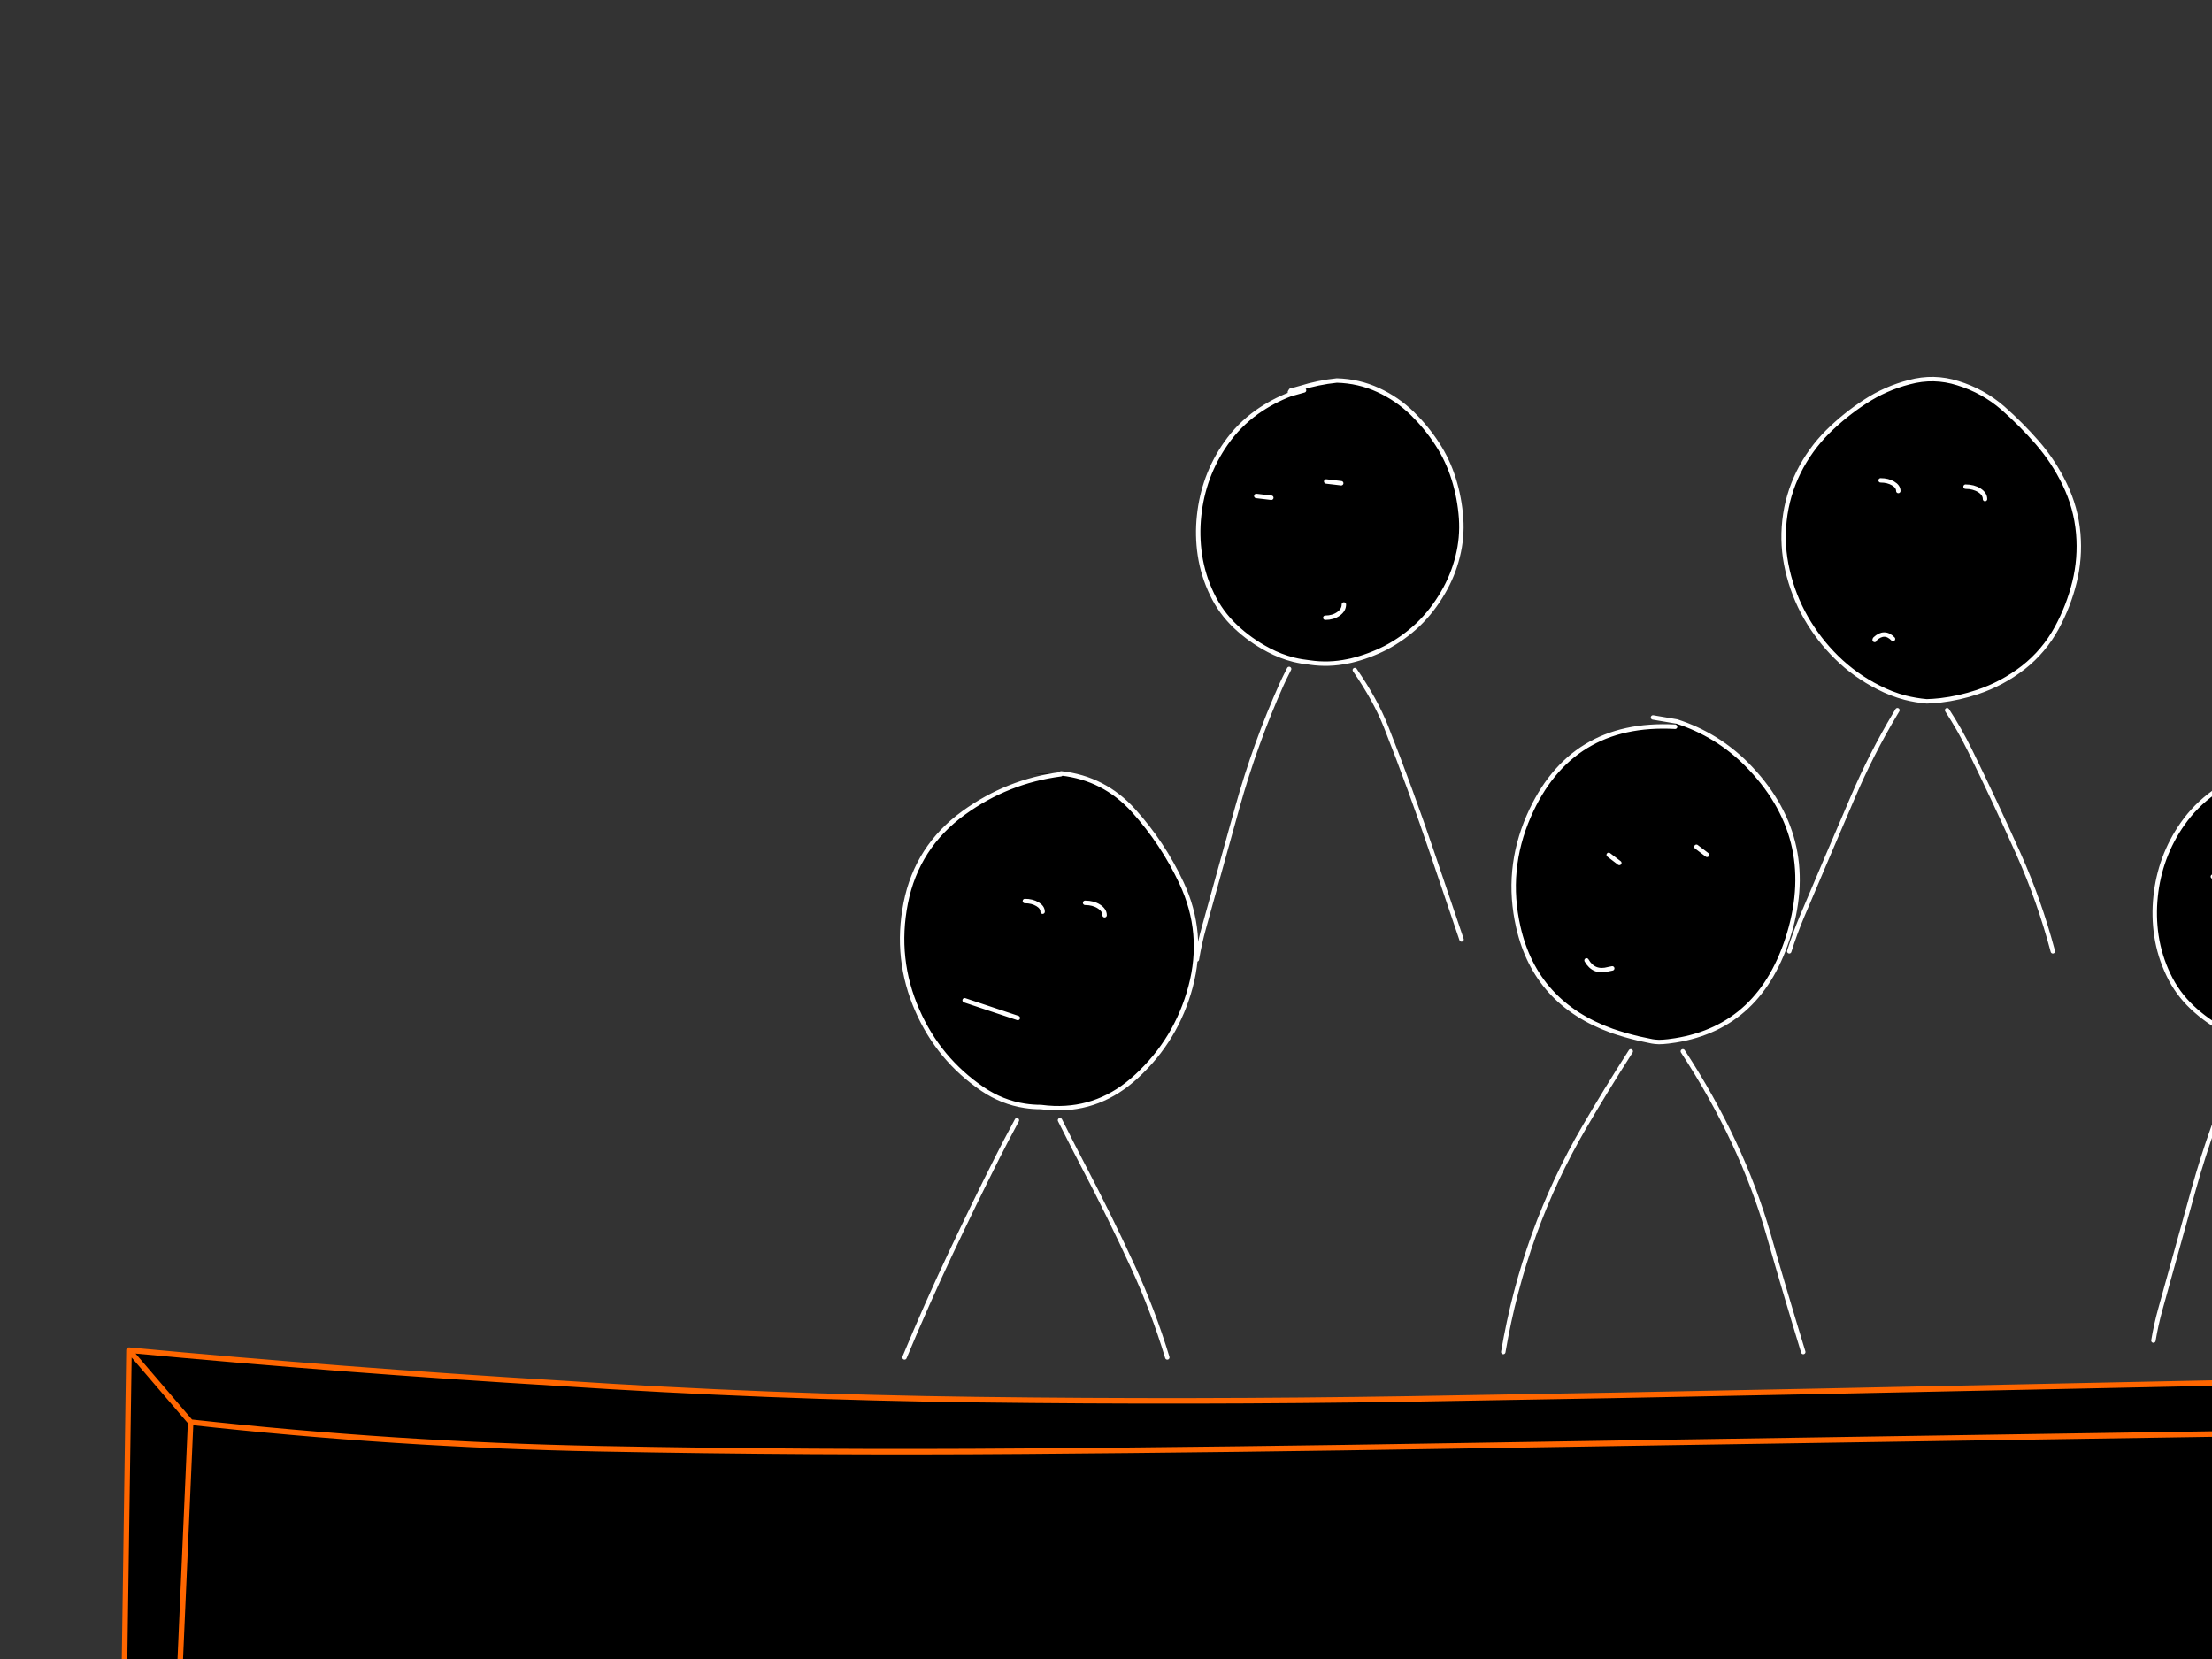 <?xml version="1.0" encoding="utf-8"?>
<svg id="EdithAnim12" image-rendering="inherit" baseProfile="basic" version="1.1" x="0px" y="0px" width="800" height="600" xmlns="http://www.w3.org/2000/svg" xmlns:xlink="http://www.w3.org/1999/xlink">
  <rect width="100%" height="100%" fill="#333333" stroke="none"/>
  <g id="14_JurorParrotf16r1" overflow="visible">
    <g id="JurorsBack">
      <path fill="#000" stroke="none" d="M910.27,132.33 Q908.27,133.01 906.35,133.85 888.95,140.73 877.19,155.21 864.83,170.41 865.67,190.05 866.47,209.25 876.47,225.73 881.67,234.33 897.83,242.29 906.15,246.37 912.91,248.13 919.15,249.73 924.07,249.33 926.75,249.13 930.03,247.81 938.31,244.49 950.47,234.25 957.39,228.41 962.51,222.69 967.71,216.89 968.63,213.89 972.27,202.25 971.95,190.01 971.39,170.41 960.19,154.57 955.11,147.45 947.47,142.89 930.63,132.81 910.87,134.21 L910.27,132.33 M894.27,182.05 L890.31,184.97 894.27,182.05 M930.91,173.09 L926.91,176.01 930.91,173.09 M926.35,226.97 Q925.23,226.77 924.11,226.61 925.23,226.77 926.35,226.97 937.87,228.57 943.95,218.61 937.87,228.57 926.35,226.97 M690.51,138.21 Q681.95,140.41 674.55,145.25 667.27,149.97 660.99,156.17 654.59,162.57 650.51,170.73 646.39,179.09 645.39,188.25 644.39,197.37 646.47,206.25 648.55,215.33 653.11,223.33 657.67,231.29 664.19,237.73 670.95,244.37 679.39,248.61 684.03,251.01 689.03,252.33 692.83,253.29 696.83,253.65 699.31,253.57 701.79,253.29 708.59,252.49 715.15,250.29 724.15,247.29 731.71,241.45 739.23,235.57 743.87,227.05 748.15,219.17 750.27,210.53 752.39,201.89 751.63,192.97 750.83,183.61 746.67,175.05 742.71,166.85 736.75,160.01 730.95,153.37 724.31,147.53 717.19,141.37 708.07,138.57 699.39,135.81 690.51,138.21 M715.87,177.33 Q717.91,178.65 717.91,180.49 717.91,178.65 715.87,177.33 713.79,176.01 710.87,176.01 713.79,176.01 715.87,177.33 M684.67,174.85 Q686.55,175.97 686.55,177.57 686.55,175.97 684.67,174.85 682.79,173.73 680.15,173.73 682.79,173.73 684.67,174.85 M678.11,231.09 Q677.99,231.21 677.99,231.45 677.99,231.21 678.11,231.09 681.55,227.89 684.63,231.09 681.55,227.89 678.11,231.09 M466.51,141.81 L466.79,142.53 471.63,141.17 466.79,142.53 Q460.27,145.01 454.55,149.05 448.03,153.73 443.43,160.29 439.31,166.13 436.79,172.93 434.39,179.53 433.67,186.53 432.91,193.69 433.95,200.69 435.07,208.13 438.35,214.93 441.47,221.49 446.79,226.53 452.15,231.61 458.79,235.09 463.15,237.41 467.91,238.61 470.75,239.29 473.75,239.61 480.59,240.61 487.43,239.17 487.99,239.05 488.59,238.93 495.11,237.37 501.15,234.29 507.59,230.89 512.83,225.93 518.11,220.85 521.87,214.33 525.47,208.21 527.19,201.29 528.91,194.45 528.43,187.45 527.91,180.13 525.75,173.21 523.63,166.41 519.79,160.53 515.95,154.61 510.79,149.53 505.31,144.21 498.43,141.05 491.39,137.81 483.47,137.61 476.75,138.29 470.11,140.37 468.51,140.85 466.87,141.21 L466.51,141.81 M479.63,174.13 L485.07,174.77 479.63,174.13 M484.07,222.01 Q486.03,220.61 486.03,218.61 486.03,220.61 484.07,222.01 482.11,223.41 479.31,223.41 482.11,223.41 484.07,222.01 M459.79,180.01 L454.35,179.37 459.79,180.01 M1324.03,135.93 Q1315.63,137.81 1307.99,142.05 1299.71,146.69 1293.75,154.09 1288.15,161.05 1285.71,169.61 1283.15,178.41 1282.75,187.65 1282.35,196.65 1283.51,205.61 1284.63,214.49 1289.63,221.93 1294.79,229.61 1302.31,234.85 1309.59,239.97 1317.91,243.13 1326.75,246.41 1336.19,246.85 1345.19,247.61 1353.59,244.21 1362.39,240.73 1368.71,233.53 1375.07,226.33 1379.03,217.77 1382.99,209.17 1384.63,199.73 1386.19,190.73 1385.07,181.61 1383.91,172.09 1379.63,163.41 1375.39,154.93 1368.43,148.57 1362.51,143.13 1355.67,138.89 1349.15,134.81 1341.83,132.33 L1341.23,134.21 Q1332.51,134.17 1324.03,135.93 M1348.91,177.57 L1352.75,180.49 1348.91,177.57 M1317.23,180.49 L1321.07,183.41 1317.23,180.49 M1317.15,221.77 Q1317.83,221.61 1318.51,221.49 1317.83,221.61 1317.15,221.77 1311.91,223.25 1309.23,218.61 1311.91,223.25 1317.15,221.77 M1100.35,166.65 Q1096.39,174.57 1094.87,183.17 1093.31,191.89 1094.59,200.61 1095.95,209.97 1100.63,218.01 1105.27,225.97 1112.59,231.45 1120.19,237.05 1129.23,239.33 1130.91,239.73 1132.55,240.01 1138.43,240.93 1144.35,240.13 1146.03,239.85 1147.71,239.49 1156.79,237.53 1164.67,232.89 1172.79,228.25 1178.51,221.01 1184.27,213.73 1186.95,204.85 1189.55,196.37 1188.87,187.41 1188.19,178.69 1184.99,170.65 1181.51,162.05 1175.71,154.81 1170.07,147.81 1162.19,143.41 1154.43,139.09 1145.47,139.17 1136.15,139.25 1127.07,141.17 L1126.71,141.81 1126.99,142.53 1131.83,141.17 1126.99,142.53 Q1118.87,146.13 1111.95,151.93 1104.59,158.13 1100.35,166.65 M1119.99,180.01 L1114.55,179.37 1119.99,180.01 M1139.83,174.13 L1145.27,174.77 1139.83,174.13 M1139.51,223.41 Q1142.31,223.41 1144.27,222.01 1146.23,220.61 1146.23,218.61 1146.23,220.61 1144.27,222.01 1142.31,223.41 1139.51,223.41Z" test="JurorsBack" vector-effect="non-scaling-stroke" stroke-width="1"/>
      <path id="Layer3_0_1_STROKES" stroke="#FFF" stroke-width="1.6" stroke-linejoin="round" stroke-linecap="round" fill="none" d="M1126.99,142.53 Q1118.87,146.13 1111.95,151.93 1104.59,158.13 1100.35,166.65 1096.39,174.57 1094.87,183.17 1093.31,191.89 1094.59,200.61 1095.95,209.97 1100.63,218.01 1105.27,225.97 1112.59,231.45 1120.19,237.05 1129.23,239.33 1130.91,239.73 1132.55,240.01 1138.43,240.93 1144.35,240.13 1146.03,239.85 1147.71,239.49 1156.79,237.53 1164.67,232.89 1172.79,228.25 1178.51,221.01 1184.27,213.73 1186.95,204.85 1189.55,196.37 1188.87,187.41 1188.19,178.69 1184.99,170.65 1181.51,162.05 1175.71,154.81 1170.07,147.81 1162.19,143.41 1154.43,139.09 1145.47,139.17 1136.15,139.25 1127.07,141.17 L1126.71,141.81 M1131.83,141.17 L1126.99,142.53 M1119.99,180.01 L1114.55,179.37 M1139.83,174.13 L1145.27,174.77 M1139.51,223.41 Q1142.31,223.41 1144.27,222.01 1146.23,220.61 1146.23,218.61 M1341.23,134.21 Q1332.51,134.17 1324.03,135.93 1315.63,137.81 1307.99,142.05 1299.71,146.69 1293.75,154.09 1288.15,161.05 1285.71,169.61 1283.15,178.41 1282.75,187.65 1282.35,196.65 1283.51,205.61 1284.63,214.49 1289.63,221.93 1294.79,229.61 1302.31,234.85 1309.59,239.97 1317.91,243.13 1326.75,246.41 1336.19,246.85 1345.19,247.61 1353.59,244.21 1362.39,240.73 1368.71,233.53 1375.07,226.33 1379.03,217.77 1382.99,209.17 1384.63,199.73 1386.19,190.73 1385.07,181.61 1383.91,172.09 1379.63,163.41 1375.39,154.93 1368.43,148.57 1362.51,143.13 1355.67,138.89 1349.15,134.81 1341.83,132.33 L1333.23,130.85 M1348.91,177.57 L1352.75,180.49 M1317.23,180.49 L1321.07,183.41 M1309.23,218.61 Q1311.91,223.25 1317.15,221.77 1317.83,221.61 1318.51,221.49 M1338.87,251.77 Q1339.67,252.77 1340.51,253.81 1363.67,283.13 1375.19,320.09 1382.19,342.61 1389.23,365.01 M1278.83,366.73 Q1283.23,322.97 1305.19,285.97 1316.03,267.65 1330.67,253.81 1331.75,252.77 1332.83,251.77 M1092.35,372.21 Q1096.83,345.13 1104.39,319.17 1107.67,307.89 1110.79,296.49 1117.67,271.37 1127.83,249.05 1129.19,246.09 1130.67,243.33 M1146.35,243.33 Q1155.19,257.93 1161.47,275.41 1170.39,300.25 1178.31,326.01 1183.59,343.13 1188.79,360.33 M471.63,141.17 L466.79,142.53 Q460.27,145.01 454.55,149.05 448.03,153.73 443.43,160.29 439.31,166.13 436.79,172.93 434.39,179.53 433.67,186.53 432.91,193.69 433.95,200.69 435.07,208.13 438.35,214.93 441.47,221.49 446.79,226.53 452.15,231.61 458.79,235.09 463.15,237.41 467.91,238.61 470.75,239.29 473.75,239.61 480.59,240.61 487.43,239.17 487.99,239.05 488.59,238.93 495.11,237.37 501.15,234.29 507.59,230.89 512.83,225.93 518.11,220.85 521.87,214.33 525.47,208.21 527.19,201.29 528.91,194.45 528.43,187.45 527.91,180.13 525.75,173.21 523.63,166.41 519.79,160.53 515.95,154.61 510.79,149.53 505.31,144.21 498.43,141.05 491.39,137.81 483.47,137.61 476.75,138.29 470.11,140.37 468.51,140.85 466.87,141.21 L466.51,141.81 M479.63,174.13 L485.07,174.77 M479.31,223.41 Q482.11,223.41 484.07,222.01 486.03,220.61 486.03,218.61 M696.83,253.65 Q699.31,253.57 701.79,253.29 708.59,252.49 715.15,250.29 724.15,247.29 731.71,241.45 739.23,235.57 743.87,227.05 748.15,219.17 750.27,210.53 752.39,201.89 751.63,192.97 750.83,183.61 746.67,175.05 742.71,166.85 736.75,160.01 730.95,153.37 724.31,147.53 717.19,141.37 708.07,138.57 699.39,135.81 690.51,138.21 681.95,140.41 674.55,145.25 667.27,149.97 660.99,156.17 654.59,162.57 650.51,170.73 646.39,179.09 645.39,188.25 644.39,197.37 646.47,206.25 648.55,215.33 653.11,223.33 657.67,231.29 664.19,237.73 670.95,244.37 679.39,248.61 684.03,251.01 689.03,252.33 692.83,253.29 696.83,253.65Z M710.87,176.01 Q713.79,176.01 715.87,177.33 717.91,178.65 717.91,180.49 M680.15,173.73 Q682.79,173.73 684.67,174.85 686.55,175.97 686.55,177.57 M910.87,134.21 Q930.63,132.81 947.47,142.89 955.11,147.45 960.19,154.57 971.39,170.41 971.95,190.01 972.27,202.25 968.63,213.89 967.71,216.89 962.51,222.69 957.39,228.41 950.47,234.25 938.31,244.49 930.03,247.81 926.75,249.13 924.07,249.33 919.15,249.73 912.91,248.13 906.15,246.37 897.83,242.29 881.67,234.33 876.47,225.73 866.47,209.25 865.67,190.05 864.83,170.41 877.19,155.21 888.95,140.73 906.35,133.85 908.27,133.01 910.27,132.33 M894.27,182.05 L890.31,184.97 M930.91,173.09 L926.91,176.01 M943.95,218.61 Q937.87,228.57 926.35,226.97 925.23,226.77 924.11,226.61 M459.79,180.01 L454.35,179.37 M432.87,346.97 Q433.83,341.17 435.43,335.45 441.43,313.81 447.47,292.09 453.99,268.77 463.55,247.41 464.19,245.97 466.23,241.93 M970.15,355.37 Q967.03,329.09 957.43,305.65 948.03,282.57 937.67,260.01 935.63,255.61 933.15,251.93 M911.11,251.93 Q908.23,258.69 906.75,266.41 904.87,276.17 902.47,285.65 896.83,307.85 892.43,330.53 890.03,343.05 887.67,355.37 M704.19,256.85 Q708.71,263.77 712.47,271.41 721.63,290.09 730.07,308.97 737.59,325.81 742.43,344.05 M684.63,231.09 Q681.55,227.89 678.11,231.09 677.99,231.21 677.99,231.45 M647.11,344.05 Q649.07,337.81 651.59,331.77 660.71,310.21 669.99,288.57 676.79,272.65 685.39,258.25 685.79,257.53 686.23,256.85 M489.99,242.33 Q497.47,253.17 501.27,262.81 510.15,285.33 518.07,308.73 523.35,324.21 528.59,339.77" test="JurorsBack"/>
    </g>
    <g id="Tween-1">
      <g id="JurorsFront">
        <path fill="#000" stroke="none" d="M829.476,275.215 Q822.747,275.896 816.099,277.979 814.497,278.459 812.855,278.82 L812.495,279.42 812.735,280.101 817.621,278.78 812.735,280.101 Q806.247,282.624 800.52,286.669 793.992,291.355 789.386,297.924 785.261,303.771 782.737,310.579 780.334,317.188 779.614,324.196 778.853,331.365 779.894,338.374 781.015,345.823 784.299,352.632 787.423,359.2 792.75,364.246 798.117,369.333 804.765,372.817 809.135,375.139 813.856,376.301 816.744,377.041 819.744,377.343 826.592,378.344 833.441,376.902 834.01,376.781 834.562,376.622 841.132,375.113 847.178,372.016 853.626,368.612 858.873,363.646 864.159,358.559 867.924,352.031 871.528,345.903 873.25,338.975 874.973,332.126 874.492,325.117 873.971,317.788 871.809,310.86 869.686,304.051 865.841,298.164 861.996,292.236 856.83,287.15 851.343,281.823 844.454,278.659 837.406,275.415 829.476,275.215 M805.766,317.668 L800.319,317.027 805.766,317.668 M825.631,311.781 L831.078,312.422 825.631,311.781 M825.311,361.122 Q828.114,361.122 830.077,359.721 832.039,358.319 832.039,356.316 832.039,358.319 830.077,359.721 828.114,361.122 825.311,361.122 M606.437,260.917 L605.837,262.84 Q567.909,260.757 552.891,295.16 544.4,314.664 549.126,335.33 555.414,362.885 583.008,372.817 587.613,374.409 592.74,375.621 595.066,376.159 597.466,376.622 598.474,376.808 599.989,376.862 601.482,376.854 603.394,376.622 604.726,376.465 605.997,376.261 637.019,371.234 647.088,337.573 657.581,302.489 631.669,276.377 620.935,265.643 606.437,260.917 M613.526,306.254 L617.371,309.178 613.526,306.254 M581.807,309.178 L585.651,312.101 581.807,309.178 M581.727,350.509 Q582.407,350.349 583.088,350.229 582.407,350.349 581.727,350.509 576.44,351.991 573.797,347.345 576.44,351.991 581.727,350.509 M430.578,356.917 Q435.784,337.453 427.294,319.31 420.565,304.932 409.952,293.158 399.339,281.423 383.759,279.701 362.853,279.941 383.639,280.021 364.295,282.544 348.555,293.959 331.614,306.214 327.569,326.599 323.564,346.825 331.814,365.528 339.504,383.07 355.364,393.883 362.482,398.687 370.623,399.931 373.487,400.371 376.47,400.371 378.862,400.691 381.156,400.772 398.01,401.351 411.033,389.278 425.491,375.941 430.578,356.917 M375.189,327 Q377.071,328.121 377.071,329.723 377.071,328.121 375.189,327 373.306,325.878 370.663,325.878 373.306,325.878 375.189,327 M397.416,327.841 Q399.499,329.162 399.499,331.005 399.499,329.162 397.416,327.841 395.374,326.519 392.45,326.519 395.374,326.519 397.416,327.841 M348.876,361.763 L368.1,368.171 348.876,361.763 M1325.495,271.811 L1324.894,269.888 Q1322.892,270.609 1320.969,271.45 1303.548,278.339 1291.773,292.837 1279.398,308.056 1280.239,327.721 1281.04,346.945 1291.052,363.445 1296.259,372.056 1312.439,380.026 1320.758,384.102 1327.498,385.833 1333.783,387.459 1338.712,387.075 1341.394,386.859 1344.679,385.553 1352.984,382.243 1365.145,371.976 1372.073,366.129 1377.2,360.402 1382.406,354.594 1383.327,351.59 1386.972,339.936 1386.651,327.681 1386.091,308.056 1374.877,292.196 1369.79,285.067 1362.141,280.502 1345.28,270.409 1325.495,271.811 M1308.874,319.711 L1304.909,322.634 1308.874,319.711 M1345.56,310.739 L1341.555,313.663 1345.56,310.739 M1340.994,364.687 Q1339.873,364.487 1338.752,364.326 1339.873,364.487 1340.994,364.687 1352.529,366.289 1358.616,356.316 1352.529,366.289 1340.994,364.687 M1105.42,276.176 Q1096.729,273.413 1087.838,275.816 1079.268,278.019 1071.858,282.865 1064.569,287.591 1058.281,293.798 1051.873,300.206 1047.788,308.377 1043.663,316.747 1042.662,325.918 1041.661,335.05 1043.743,343.941 1045.826,353.032 1050.392,361.042 1054.957,369.012 1061.485,375.46 1068.254,382.109 1076.704,386.354 1081.367,388.753 1086.316,390.039 1090.161,391.052 1094.166,391.4 1096.661,391.304 1099.132,391 1105.926,390.24 1112.509,388.036 1121.52,385.032 1129.09,379.185 1136.619,373.298 1141.265,364.767 1145.55,356.877 1147.673,348.226 1149.796,339.576 1149.035,330.644 1148.234,321.273 1144.069,312.702 1140.104,304.492 1134.136,297.643 1128.329,290.995 1121.681,285.148 1114.552,278.98 1105.42,276.176 M1113.19,314.985 Q1115.273,316.306 1115.273,318.149 1115.273,316.306 1113.19,314.985 1111.147,313.663 1108.224,313.663 1111.147,313.663 1113.19,314.985 M1081.991,312.502 Q1083.873,313.623 1083.873,315.225 1083.873,313.623 1081.991,312.502 1080.109,311.38 1077.465,311.38 1080.109,311.38 1081.991,312.502 M1075.423,368.812 Q1075.303,368.932 1075.303,369.172 1075.303,368.932 1075.423,368.812 1078.867,365.608 1081.951,368.812 1078.867,365.608 1075.423,368.812 M1526.826,289.553 Q1519.457,295.761 1515.212,304.291 1511.247,312.221 1509.725,320.832 1508.163,329.563 1509.445,338.294 1510.806,347.666 1515.492,355.716 1520.138,363.686 1527.467,369.172 1535.077,374.779 1544.128,377.062 1545.791,377.467 1547.452,377.703 1553.331,378.659 1559.227,377.823 1560.934,377.602 1562.631,377.222 1571.722,375.26 1579.612,370.614 1587.742,365.968 1593.47,358.719 1599.237,351.43 1601.92,342.539 1604.523,334.049 1603.843,325.077 1603.162,316.347 1599.958,308.296 1596.473,299.686 1590.666,292.437 1585.019,285.428 1577.129,281.022 1569.36,276.697 1560.388,276.777 1551.057,276.857 1541.965,278.78 L1541.605,279.42 1541.885,280.141 1546.731,278.78 1541.885,280.141 Q1533.755,283.746 1526.826,289.553 M1554.741,311.781 L1560.188,312.422 1554.741,311.781 M1534.876,317.668 L1529.43,317.027 1534.876,317.668 M1554.421,361.122 Q1557.224,361.122 1559.187,359.721 1561.149,358.319 1561.149,356.316 1561.149,358.319 1559.187,359.721 1557.224,361.122 1554.421,361.122Z" test="JurorsFront" vector-effect="non-scaling-stroke" stroke-width="1"/>
        <path id="Layer4_0_1_STROKES" stroke="#FFF" stroke-width="1.602" stroke-linejoin="round" stroke-linecap="round" fill="none" d="M1541.885,280.141 Q1533.755,283.746 1526.826,289.553 1519.457,295.761 1515.212,304.291 1511.247,312.221 1509.725,320.832 1508.163,329.563 1509.445,338.294 1510.806,347.666 1515.492,355.716 1520.138,363.686 1527.467,369.172 1535.077,374.779 1544.128,377.062 1545.791,377.467 1547.452,377.723 1553.331,378.659 1559.247,377.843 1560.934,377.602 1562.631,377.222 1571.722,375.26 1579.612,370.614 1587.742,365.968 1593.47,358.719 1599.237,351.43 1601.92,342.539 1604.523,334.049 1603.843,325.077 1603.162,316.347 1599.958,308.296 1596.473,299.686 1590.666,292.437 1585.019,285.428 1577.129,281.022 1569.36,276.697 1560.388,276.777 1551.057,276.857 1541.965,278.78 L1541.605,279.42 M1546.731,278.78 L1541.885,280.141 M1554.741,311.781 L1560.188,312.422 M1534.876,317.668 L1529.43,317.027 M1094.166,391.4 Q1096.661,391.304 1099.132,391.02 1105.926,390.24 1112.509,388.036 1121.52,385.032 1129.09,379.185 1136.619,373.298 1141.265,364.767 1145.55,356.877 1147.673,348.226 1149.796,339.576 1149.035,330.644 1148.234,321.273 1144.069,312.702 1140.104,304.492 1134.136,297.643 1128.329,290.995 1121.681,285.148 1114.552,278.98 1105.42,276.176 1096.729,273.413 1087.838,275.816 1079.268,278.019 1071.858,282.865 1064.569,287.591 1058.281,293.798 1051.873,300.206 1047.788,308.377 1043.663,316.747 1042.662,325.918 1041.661,335.05 1043.743,343.941 1045.826,353.032 1050.392,361.042 1054.957,369.012 1061.485,375.46 1068.254,382.109 1076.704,386.354 1081.367,388.753 1086.336,390.059 1090.161,391.052 1094.166,391.4Z M1108.224,313.663 Q1111.147,313.663 1113.21,314.985 1115.273,316.306 1115.273,318.149 M1077.465,311.38 Q1080.109,311.38 1081.991,312.502 1083.873,313.623 1083.873,315.225 M1325.495,271.811 Q1345.28,270.409 1362.141,280.502 1369.79,285.067 1374.877,292.196 1386.091,308.056 1386.651,327.681 1386.972,339.936 1383.327,351.59 1382.406,354.594 1377.2,360.402 1372.073,366.129 1365.145,371.976 1352.984,382.243 1344.679,385.553 1341.394,386.859 1338.712,387.075 1333.783,387.459 1327.518,385.853 1320.758,384.102 1312.439,380.026 1296.259,372.056 1291.052,363.445 1281.04,346.945 1280.239,327.721 1279.398,308.056 1291.773,292.837 1303.548,278.339 1320.969,271.45 1322.892,270.609 1324.894,269.909 M1308.874,319.711 L1304.909,322.634 M1345.56,310.739 L1341.555,313.663 M1358.616,356.316 Q1352.529,366.289 1340.994,364.687 1339.873,364.487 1338.752,364.326 M1384.849,493.247 Q1381.725,466.935 1372.113,443.465 1362.702,420.356 1352.329,397.768 1350.287,393.363 1347.803,389.678 M1325.735,389.678 Q1322.865,396.441 1321.37,404.176 1319.488,413.948 1317.085,423.44 1311.438,445.668 1307.032,468.376 1304.629,480.912 1302.266,493.247 M1044.384,481.913 Q1046.347,475.665 1048.87,469.618 1058.001,448.031 1067.293,426.364 1074.116,410.41 1082.692,396.006 1083.108,395.303 1083.533,394.604 M1101.535,394.604 Q1106.055,401.552 1109.826,409.182 1118.997,427.886 1127.448,446.789 1134.977,463.65 1139.823,481.913 M1081.951,368.812 Q1078.867,365.608 1075.423,368.812 1075.303,368.932 1075.303,369.172 M1554.421,361.122 Q1557.224,361.122 1559.187,359.721 1561.149,358.319 1561.149,356.316 M1507.202,510.108 Q1511.688,482.995 1519.257,457.002 1522.541,445.708 1525.665,434.294 1532.554,409.142 1542.726,386.794 1544.085,383.838 1545.57,381.067 M1561.269,381.067 Q1570.135,395.68 1576.408,413.187 1585.339,438.058 1593.269,463.851 1598.556,480.992 1603.762,498.214 M370.663,325.878 Q373.306,325.878 375.189,327 377.071,328.121 377.071,329.723 M392.45,326.519 Q395.374,326.519 397.436,327.841 399.499,329.162 399.499,331.005 M383.639,280.021 Q364.295,282.544 348.555,293.959 331.614,306.214 327.569,326.599 323.564,346.825 331.814,365.528 339.504,383.07 355.364,393.883 362.482,398.687 370.623,399.931 373.487,400.371 376.47,400.371 378.862,400.691 381.176,400.772 398.01,401.351 411.033,389.278 425.491,375.941 430.578,356.917 435.784,337.453 427.294,319.31 420.565,304.932 409.952,293.158 399.339,281.423 383.779,279.701 M606.437,260.937 L597.827,259.476 M605.837,262.84 Q567.909,260.757 552.891,295.16 544.4,314.664 549.126,335.33 555.414,362.885 583.008,372.817 587.613,374.409 592.74,375.621 595.066,376.159 597.486,376.622 598.474,376.808 599.989,376.862 601.482,376.854 603.414,376.622 604.726,376.465 605.997,376.261 637.019,371.234 647.088,337.573 657.581,302.489 631.669,276.377 620.935,265.643 606.437,260.937 M613.526,306.254 L617.371,309.178 M581.807,309.178 L585.651,312.101 M573.797,347.345 Q576.44,351.991 581.727,350.509 582.407,350.349 583.088,350.229 M812.755,280.121 Q806.247,282.624 800.52,286.669 793.992,291.355 789.386,297.924 785.261,303.771 782.737,310.579 780.334,317.188 779.614,324.196 778.853,331.365 779.894,338.374 781.015,345.823 784.299,352.632 787.423,359.2 792.75,364.246 798.117,369.333 804.765,372.817 809.135,375.139 813.876,376.321 816.744,377.041 819.744,377.343 826.592,378.344 833.441,376.902 834.01,376.781 834.582,376.642 841.132,375.113 847.178,372.016 853.626,368.612 858.873,363.646 864.159,358.559 867.924,352.031 871.528,345.903 873.25,338.975 874.973,332.126 874.492,325.117 873.971,317.788 871.809,310.86 869.686,304.051 865.841,298.164 861.996,292.236 856.83,287.15 851.343,281.823 844.454,278.659 837.406,275.415 829.476,275.215 822.747,275.896 816.099,277.979 814.497,278.459 812.855,278.82 L812.495,279.42 M817.621,278.78 L812.755,280.121 M805.766,317.668 L800.319,317.027 M825.631,311.781 L831.078,312.422 M327.129,490.924 Q335.099,471.741 343.95,452.997 352.16,435.615 360.691,418.674 363.535,413.007 367.779,405.137 M825.311,361.122 Q828.114,361.122 830.077,359.721 832.039,358.319 832.039,356.316 M836.004,380.066 Q843.48,390.937 847.298,400.572 856.189,423.12 864.119,446.549 869.406,462.048 874.652,477.628 M778.813,484.837 Q779.774,479.03 781.376,473.302 787.383,451.635 793.431,429.888 799.959,406.539 809.531,385.152 810.185,383.695 812.214,379.666 M608.62,380.226 Q629.982,412.903 639.639,446.589 645.726,467.936 652.174,488.962 M543.679,488.962 Q551.168,444.987 573.036,407.54 580.498,394.713 589.777,380.226 M383.359,405.137 Q388.203,414.792 392.13,422.319 401.341,439.901 409.632,457.923 417.041,473.983 422.167,490.924 M348.876,361.763 L368.1,368.171" test="JurorsFront"/>
      </g>
    </g>
    <g id="Parrot">
      <path id="Layer2_0_1_STROKES" stroke="#FFF" stroke-width="2" stroke-linejoin="round" stroke-linecap="round" fill="none" d="M1947.25,248.4 Q1950.95,248.85 1954.25,251.8 1958.25,255.35 1956.75,261 1955.25,266.65 1952.45,269.5 1949.65,272.3 1946.05,272.2 1942.4,272.1 1939.8,270 1937.15,267.9 1936.5,264.35 1935.9,260.95 1936.75,257.8 1937.55,254.95 1938.6,253.25 1939.6,251.5 1941.7,250.4 1943.75,249.25 1947.25,248.4Z M1947.65,260.15 Q1947.15,259.5 1946.4,259.4 1945.6,259.3 1945.55,259.3 1945.25,259.3 1944.9,259.6 1944.05,260.35 1944.75,261.85 1945.35,263.1 1946.7,262.6 1947.65,262.25 1947.8,261.55 1947.95,261.05 1947.95,260.85 1948,260.45 1947.65,260.15Z M1902.9,250.9 Q1905.1,250.7 1908.05,254.1 1910.95,257.4 1910.75,262.05 1910.55,266.6 1908.45,269.4 1906.4,272.15 1902.85,272.05 1899.25,271.9 1896.45,269.65 1893.3,267.25 1893.45,263.45 1893.7,258.25 1895.45,255.15 1897.85,250.85 1902.9,250.9Z M1905.55,261.7 Q1905.2,261.1 1904.55,261.05 1903.8,260.95 1903.75,260.95 1903.55,260.95 1903.2,261.2 1902.45,261.9 1903.1,263.25 1903.65,264.4 1904.75,263.9 1905.55,263.6 1905.7,262.95 1905.8,262.55 1905.8,262.35 1905.9,262 1905.55,261.7Z" test="Parrot"/>
      <path id="Layer2_0_2_STROKES" stroke="#F00" stroke-width="2" stroke-linejoin="round" stroke-linecap="round" fill="none" d="M1968.8,278.8 Q1971.8,279.4 1972.55,279.5 1973.3,279.6 1974.8,279.6 1976.95,279.6 1980.8,277.2 M1962.4,304.4 L1963.85,304.8 Q1965.55,305.2 1966.8,305.2 1967.55,305.2 1969.65,303.8 1971.6,302.5 1972,302 M2004.8,327.7 Q1995.95,318.1 1993.05,305.45 1990.6,294.65 1992.1,279 1993.45,265.2 1986.4,252.3 1978.6,238.05 1965.85,232.55 1953.1,227 1943.25,226.05 1933.4,225.05 1924,228.5 1914.55,231.95 1907.65,238.9 1900.8,245.75 1900.55,247.3 M1898.7,316.8 Q1898.25,329.85 1891.75,340.45 M1931.2,305.2 Q1933.45,307.7 1934.9,310.45 1935.1,310.8 1937.6,310.8 1938.9,310.8 1940.65,310.3 1941,310.2 1944,309.2" test="Parrot"/>
      <path id="Layer2_0_3_STROKES" stroke="#0FF" stroke-width="2" stroke-linejoin="round" stroke-linecap="round" fill="none" d="M1896.35,333.85 L1895.7,337.75 Q1896.6,338.2 1897.7,338.3 1898.4,338.4 1899.9,338.4 1904.05,338.4 1907.15,334.85 1910.3,331.25 1912.6,331.25 1913.4,331.25 1917.8,331.9 1922.15,332.55 1923,332.55 1927.95,332.55 1928.95,330.3 1929.9,328 1933.7,328 1934.55,328 1937.65,328.65 1940.8,329.3 1941.6,329.3 1942.15,329.3 1944.1,327.35 1946,325.4 1948.4,325.4 1949.25,325.4 1952.5,326.05 1955.75,326.7 1956.55,326.7 1957.45,326.7 1959.95,325.4 1961.2,324.75 1962.4,324.1 1962.55,324.1 1965.55,325.4 1968.9,326.7 1970.5,326.7 1972.55,326.7 1975.2,325.75 1976.5,325.25 1977.65,324.75 1979.65,324.75 1989.7,327.05 1998.05,328.95 2001.8,329.25 2002.55,329.3 2003.1,329.3 M1932.15,352.15 Q1931.6,354 1929.8,370.8 1928.05,387.05 1926.95,389.9 1925.4,394.1 1924.85,404.8 1924.25,416.15 1925.65,423.1 1927.2,430.8 1934.45,451.85 1941.9,473.45 1945.2,479.1 1946.75,481.8 1951.45,489.1 1955.25,495 1958.2,500.6 1962.1,508 1965.2,510.95 1968.35,514 1973.2,514.95 1976.45,515.6 1981.5,516.8 1984.9,517.2 1984.9,514.3 1984.9,506.2 1993.35,510.4 1999.3,513.35 2001.35,513.75 2004.65,514.4 2006.4,511.7 2007.7,509.75 2009.45,506.4 2011.35,503.8 2015.5,502.55 2018.2,501.75 2020.6,503.55 2021.25,504.05 2022.7,498.65 2024.35,492.55 2026.95,485.85 L2029.2,480.4 Q2029.85,476.5 2031.8,467.4 2033.5,459.4 2032.7,449.3 2031.7,437.1 2027.25,427.7 2027,427.2 2015.85,405.15 2008.75,391.05 2006.4,384.05 2004.65,378.8 2001.3,371.45 1998.95,366.35 1998.6,363.2 M2034.25,383.7 Q2033.65,383.35 2032.75,383.35 2032.6,383.35 2024.95,385.95 2023.3,385.05 2021.3,384 2020.95,385.9 2019.6,387.35 2018.45,388.55 2017.7,388.55 2016.05,388.55 2014.7,387.35 2013.6,386.4 2013.5,386.6 2012.65,387.5 2011.4,388.1 2009.95,388.75 2008.95,388.55 M2006.35,332.55 Q2033.4,358.4 2033.7,383.35 L2034.35,383.35 M1891.75,340.45 Q1887.3,352.35 1883.65,364.65 1880,376.9 1876.95,389.35 1875,397.25 1872.6,405.05 1868.75,417.5 1867.8,430.45 1867.6,433.5 1867.8,436.45 1868.55,449.3 1866.5,462.2 1865.85,466.5 1863.95,470.4 1862.55,473.25 1861.2,476.05 1859.45,473.7 1858.95,470.6 1855,446.2 1856.85,421.75 1857.15,417.85 1857.85,413.95 1859.05,407.5 1860.1,401.05 1861.1,395.1 1863.3,389.45 1867.85,377.7 1872.7,366.15 1879.1,351.1 1891.75,340.45Z M1878.7,400.95 Q1881.3,403.4 1884.35,404 1885.25,404.2 1888.55,404.2 1890.4,404.2 1891.25,402.6 1892.1,400.95 1895.05,400.95 1897,400.95 1901.3,401.35 1905.15,401.6 1907.4,400.95 1912.95,399.4 1918,399.05 1919.35,398.95 1923.65,398.95" test="Parrot"/>
      <path id="Layer2_0_4_STROKES" stroke="#0F0" stroke-width="2" stroke-linejoin="round" stroke-linecap="round" fill="none" d="M2038.1,409.95 Q2038.9,408.7 2038.9,406.5 2038.9,404.95 2036.75,395.35 2034.5,385.6 2033.7,384" test="Parrot"/>
      <path id="Layer2_0_5_STROKES" stroke="#FF0" stroke-width="2" stroke-linejoin="round" stroke-linecap="round" fill="none" d="M2035,443.2 L2040.85,443.2 Q2040.55,441.8 2041.6,438 2042.8,433.85 2042.8,432.8 2042.8,426.5 2040.9,418.45 2039.3,411.65 2038.1,409.95 M1899,277.85 Q1888.5,283.2 1887.4,292.9 1886.9,297.35 1886.6,301.9 1902.15,304.55 1908.25,300.2 1910.3,293.3 1907.2,288.05 1904.05,282.75 1902.55,281.3 1901.05,279.8 1899,277.85Z M1892.45,303.2 Q1890.4,313.6 1901.3,314.3 1903.3,314.15 1904.95,313.35 1908.95,310.45 1907.4,301.8 M1871.55,457.6 Q1874.3,459.95 1875.45,461.3 1875.75,461.5 1879,461.5 1881.6,461.5 1890.2,458.25 1897.15,455.65 1899.2,455.15 1899.45,455.05 1899.6,455.05 1899.65,456 1904.2,456.25 1905.15,456.3 1910,456.3 1911.9,456.3 1915.85,455.35 1919.8,454.35 1921.35,454.35 1923.75,454.35 1923.95,454.3 1925.2,453.9 1925.6,451.65 1933.4,453.45 1931.45,452.95 M1899.2,455.15 Q1898.95,455.25 1899.15,455.6 1899.6,456.3 1899.6,455.05 M1885.2,501.9 Q1881.25,504.95 1880.35,507.45 1880,508.5 1880,512.6 1880,518 1883.15,519.75 1885.55,521.05 1895.05,522.05 1895.05,520.45 1894.75,519.1 1896.75,519.85 1899.6,520.75 L1902.85,520.75 Q1901.55,519.05 1900.5,517.65 1902.75,518.45 1904.8,519.45 L1909.35,519.45 1909.35,516.2 Q1905.75,513 1904.6,507.3 1904,501.75 1903.5,500.6 1902.85,500.6 1901.55,499.95 M1917.15,502.55 Q1916.3,512.75 1918.05,515.75 1919.55,518.35 1925.6,518.8 L1925.6,514.9 Q1925.05,513.8 1924.5,510.9 1924.65,511.1 1924.75,511.35 1927.6,517.1 1932.75,518.15 L1932.75,513 Q1933.4,514.05 1934.2,515.05 1936.8,518.15 1939.9,518.8 L1940.6,518.8 Q1940.95,516.7 1939.85,512.95 1938.6,508.8 1938.6,507.1 1938.6,503.65 1941.25,501.9 M1953.6,507.75 Q1952.8,520.55 1962.05,544.15 1966,554.25 1969.9,560.7 1974.1,567.6 1976.7,567.6 1980.4,567.6 1981.3,567.2 1984.35,565.85 1984.8,560.45 1987.15,561.6 1993.25,562.4 1998.6,562.4 2000.35,556.9 2001.45,553.5 2001.65,553.1 2002.6,551.35 2004.4,551.35 2005.1,551.35 2012.2,553.95 2013.3,553.95 2015.15,550.7 2017.15,547.2 2018.7,546.8 2022.4,545.75 2027.6,545 2031.3,544.05 2033.05,540.3 2034.1,540.3 2035.9,540.65 2037.7,540.95 2038.25,540.95 L2038.25,519.45 Q2035.65,510.55 2032.9,498.4 2030.8,489.2 2029.15,485" test="Parrot"/>
      <path id="Layer2_0_6_STROKES" stroke="#F0F" stroke-width="2" stroke-linejoin="round" stroke-linecap="round" fill="none" d="M1861.2,476.05 L1862.2,485.15 Q1863.8,495 1867.05,498.65 1868.7,500.5 1869.65,502.8 1870.2,504.05 1870.8,505.95 1871.3,507.3 1872.15,507.45 1873.2,507.6 1875.5,506.45 1878.55,504.95 1881.1,502 1882.85,499.95 1885.25,499.95 1887.55,499.95 1893.35,500.85 1898.5,501.3 1900.9,499.3 1903.25,497.35 1908,498.5 1910.7,499.15 1916.55,500.6 1919.5,500.95 1923.85,501.8 1927.35,502.2 1930.2,500.6 1933.15,498.95 1936.15,499.05 1938.05,499.15 1942.6,499.95 1945.2,500.3 1948.05,501.35 1949.85,501.7 1951.05,499.3 M2034.35,485 Q2036.7,473 2038.05,464.7 2039.15,458.2 2040.85,445.8 M1995.95,630.15 Q1998.75,638.25 1999.5,639.45 2000.6,641.2 2003.4,641.2 2004.45,641.2 2004.75,641.1 2006.15,640.45 2007.65,637.95 2026.35,656.8 2027.55,656.8 2035.05,656.8 2038.25,643.85 2040.2,636.05 2040.2,626.6 2040.2,620.65 2038.9,615 2038.05,611.3 2036.3,606.7" test="Parrot"/>
      <path id="Layer2_0_7_STROKES" stroke="#F60" stroke-width="2" stroke-linejoin="round" stroke-linecap="round" fill="none" d="M1978.3,572.15 Q1977.8,571.35 1977.25,570.55 1976.1,568.9 1975.7,568.9 L1975.7,572.15 Q1976.95,579.75 1985.3,602.2 1995.15,628.85 2000.15,628.85 2002.3,628.85 2007.2,624.65 2011.75,620.4 2011.85,620.4 2012.7,620.4 2015.1,621.05 2017.55,621.7 2018.35,621.7 2020.8,621.7 2023.2,616.8 2024.85,613.4 2025.25,611.25 2030.9,611.25 2033.75,608.35 2036.6,605.4 2039.55,605.4 2039.55,603.15 2039.9,598.15 2040.2,593.15 2040.2,592.65 2040.2,588.1 2037.3,578 2034,566.6 2033.7,564.35 2033.2,560.85 2033.4,554.8 2033.7,548.45 2033.7,546.15 L2033.05,546.15" test="Parrot"/>
    </g>
    <g id="JuryBoxFront">
      <path fill="#000" stroke="none" d="M68.95,514.35 L46.65,488.3 44.8,617.25 Q52.978,617.251 64.45,617.25 L68.95,514.35 M3011,500.95 L3009.65,500.95 2991.8,518.5 2991.8,613 Q3002.284,613.017 3011,613 L3011,500.95 M2839.55,512.95 Q2765.05,514.65 2690.7,518.9 2615.25,522.55 2539.75,523 2462.35,523.45 2384.95,523.35 2309.45,523.25 2233.95,523 2154.15,522.75 2074.35,521.8 1995.65,520.9 1917,519.6 1838.9,518.35 1760.8,520.35 1683.5,522.3 1606.15,526.5 1530.9,529.75 1455.5,528.6 1376.1,527.35 1296.75,522.45 1222.8,517.5 1148.55,516.45 1074.65,515.45 1000.7,516.1 921.35,516.8 842,518 762.35,519.25 682.75,520.45 603.7,521.65 524.55,522.95 447.55,524.25 370.5,524.85 293.75,525.45 216.8,523.95 142.65,522.5 68.95,514.35 L64.45,617.25 Q270.408,617.16 1539.25,615.15 2747.123,613.195 2991.8,613 L2991.8,518.5 Q2915.85,511.25 2839.55,512.95 M2671.85,502.85 Q2666.644,503.094 2661.45,503.3 2585.5,505.8 2509.55,505.8 2486.536,505.8 2463.5,505.8 2407.971,505.815 2352.4,505.85 2344.162,505.856 2335.9,505.85 2264.607,505.781 2193.25,504.75 2170.375,504.422 2147.5,503.75 2124.618,503.598 2101.7,503.4 2084.552,503.302 2067.35,503.15 2050.186,502.697 2033,502.45 1953.3,501.35 1873.55,500.55 1811.513,499.94 1749.5,502.65 1740.406,503.077 1731.3,503.55 1656.25,507 1581.35,510.95 L1421.3,511.75 Q1341,507.9 1260.8,502.95 1188.15,497.9 1115.05,497.2 1036,496.4 957.05,497.5 879.95,498.6 802.75,500.15 730.1,501.65 657.4,503.2 583.5,504.75 509.5,505.95 431.55,507.2 353.4,506.2 277.7,505.25 202.1,500.25 124.3,495.6 46.65,488.3 L68.95,514.35 Q142.65,522.5 216.8,523.95 293.75,525.45 370.5,524.85 447.55,524.25 524.55,522.95 603.7,521.65 682.75,520.45 762.35,519.25 842,518 921.35,516.8 1000.7,516.1 1074.65,515.45 1148.55,516.45 1222.8,517.5 1296.75,522.45 1376.1,527.35 1455.5,528.6 1530.9,529.75 1606.15,526.5 1683.5,522.3 1760.8,520.35 1838.9,518.35 1917,519.6 1995.65,520.9 2074.35,521.8 2154.15,522.75 2233.95,523 2309.45,523.25 2384.95,523.35 2462.35,523.45 2539.75,523 2615.25,522.55 2690.7,518.9 2765.05,514.65 2839.55,512.95 2915.85,511.25 2991.8,518.5 L3009.65,500.95 3009.7,500.15 Q2991.312,498.494 2972.9,496.85 2958.802,495.536 2944.7,494.6 2884.735,490.798 2824.55,494.4 2748.281,499.691 2671.85,502.85Z" test="JuryBoxFront"/>
      <path id="Layer1_0_1_STROKES" stroke="#F60" stroke-width="2" stroke-linejoin="round" stroke-linecap="round" fill="none" d="M3009.725,500.175 Q2991.312,498.494 2972.9,496.85 2958.802,495.536 2944.7,494.625 2884.735,490.798 2824.55,494.4 2748.281,499.691 2671.85,502.875 2666.644,503.094 2661.45,503.3 2585.5,505.8 2509.55,505.8 2486.536,505.8 2463.525,505.8 2407.971,505.815 2352.4,505.85 2344.162,505.856 2335.925,505.85 2264.607,505.781 2193.25,504.75 2170.375,504.422 2147.5,503.775 2124.618,503.598 2101.725,503.425 2084.552,503.302 2067.375,503.175 2050.186,502.697 2033,502.45 1953.3,501.35 1873.55,500.55 1811.513,499.94 1749.525,502.675 1740.406,503.077 1731.3,503.55 1656.25,507 1581.35,510.95 L1421.3,511.75 Q1341,507.9 1260.8,502.95 1188.15,497.9 1115.05,497.2 1036,496.4 957.05,497.5 879.95,498.6 802.75,500.15 730.1,501.65 657.4,503.2 583.5,504.75 509.5,505.95 431.55,507.2 353.4,506.2 277.7,505.25 202.1,500.25 124.3,495.6 46.65,488.3 L68.95,514.35 Q142.65,522.5 216.8,523.95 293.75,525.45 370.5,524.85 447.55,524.25 524.55,522.95 603.7,521.65 682.75,520.45 762.35,519.25 842,518 921.35,516.8 1000.7,516.1 1074.65,515.45 1148.55,516.45 1222.8,517.5 1296.75,522.45 1376.1,527.35 1455.5,528.6 1530.9,529.75 1606.15,526.5 1683.5,522.3 1760.8,520.35 1838.9,518.35 1917,519.6 1995.65,520.9 2074.35,521.8 2154.15,522.75 2233.95,523 2309.45,523.25 2384.95,523.35 2462.35,523.45 2539.75,523 2615.25,522.55 2690.7,518.9 2765.05,514.65 2839.55,512.95 2915.85,511.25 2991.8,518.5 L3009.65,500.95 M3009.725,500.175 Q3010.362,500.242 3011,500.3 L3011,500.95 3011,613 3011,624.2 M2991.8,624.2 L2991.8,613.025 M64.45,617.25 L64.15,624.2 M2991.8,613.025 L2991.8,518.5 M44.7,624.2 L44.8,617.25 46.65,488.3 M68.95,514.35 L64.45,617.25" test="JuryBoxFront"/>
    </g>
  </g>
</svg>